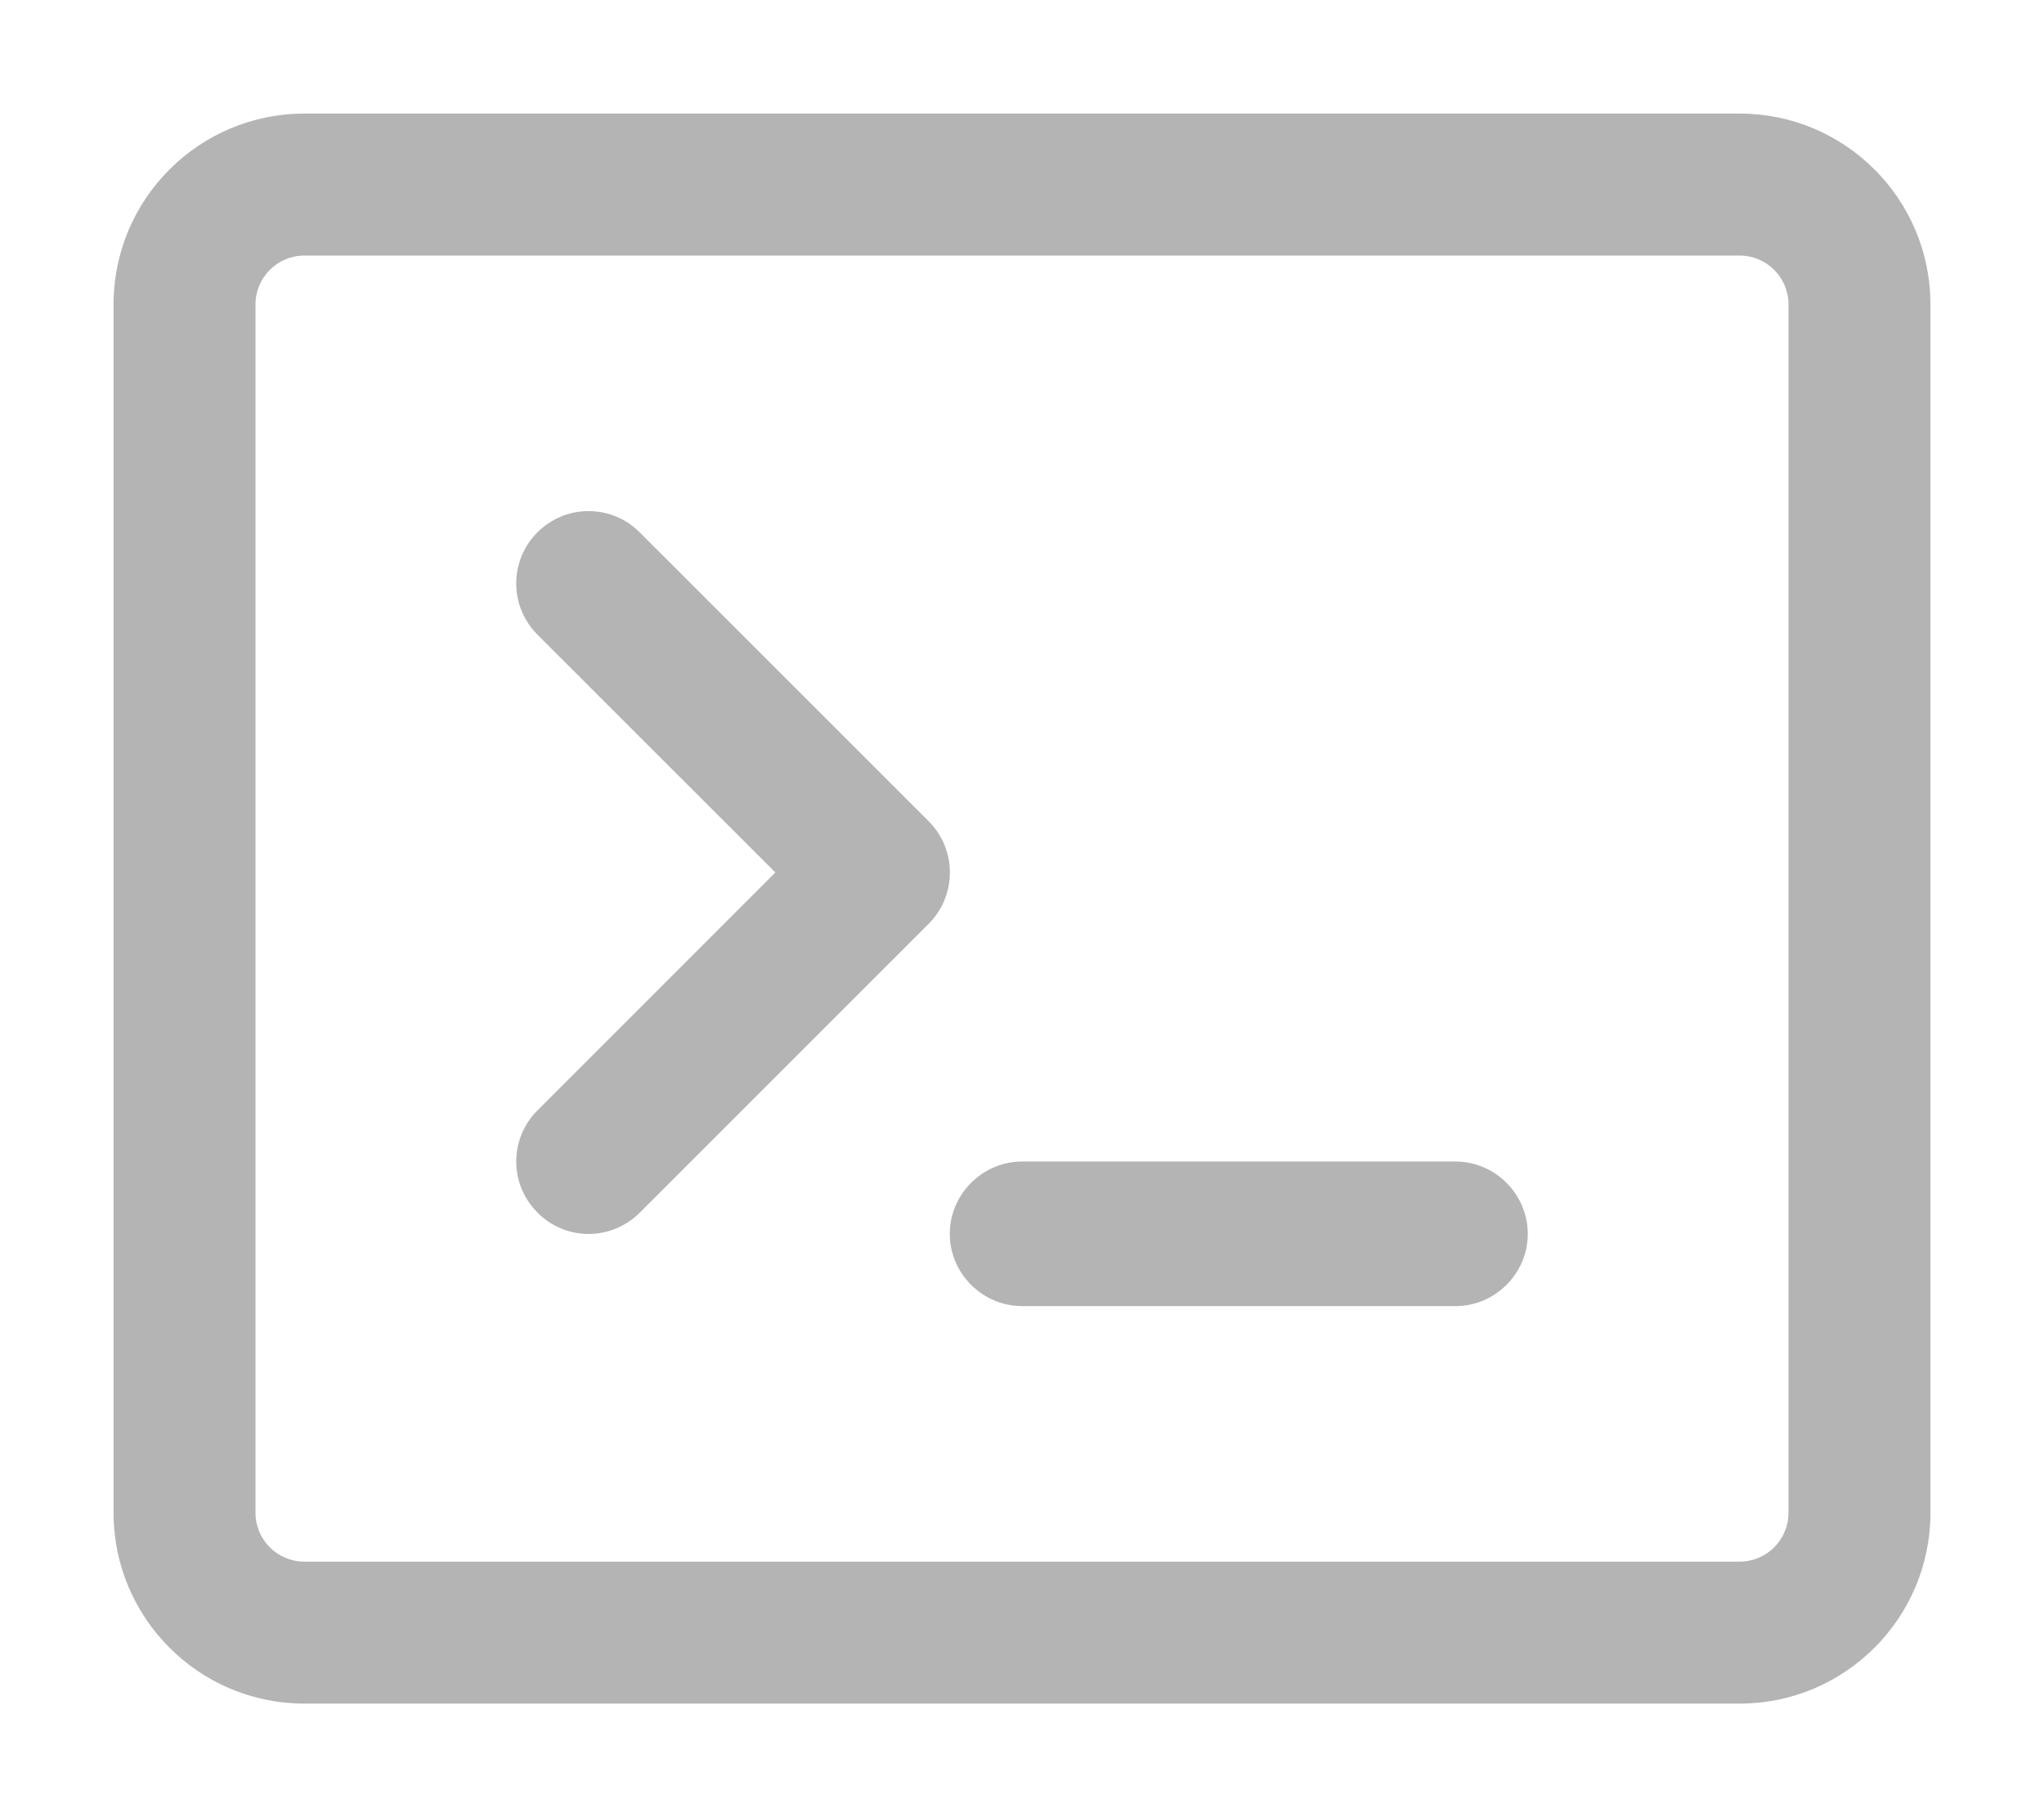 <svg width="100%" height="100%" viewBox="0 0 18 16" version="1.1" xmlns="http://www.w3.org/2000/svg" xmlns:xlink="http://www.w3.org/1999/xlink" xml:space="preserve" style="fill-rule:evenodd;clip-rule:evenodd;stroke-linejoin:round;stroke-miterlimit:2;"><path id="shell-light" d="M17,2.68C17,1.753 16.247,1 15.32,1L2.68,1C1.753,1 1,1.753 1,2.68L1,13.32C1,14.247 1.753,15 2.68,15L15.32,15C16.247,15 17,14.247 17,13.32L17,2.68ZM15.75,2.68L15.75,13.32C15.75,13.557 15.557,13.75 15.32,13.75L2.68,13.75C2.443,13.75 2.25,13.557 2.25,13.32L2.25,2.68C2.25,2.443 2.443,2.25 2.68,2.25L15.32,2.25C15.557,2.25 15.75,2.443 15.75,2.68ZM8.364,10.864C8.364,10.515 8.652,10.227 9.001,10.227L12.818,10.227C13.167,10.227 13.454,10.515 13.454,10.864C13.454,11.213 13.167,11.5 12.818,11.5L9.001,11.5C8.652,11.5 8.364,11.213 8.364,10.864ZM4.733,4.687C4.852,4.567 5.014,4.5 5.183,4.5C5.352,4.5 5.514,4.567 5.633,4.687L8.179,7.232C8.298,7.351 8.365,7.513 8.365,7.682C8.365,7.851 8.298,8.014 8.179,8.133L5.633,10.678C5.514,10.797 5.352,10.865 5.183,10.865C4.834,10.865 4.546,10.577 4.546,10.227C4.546,10.059 4.613,9.896 4.733,9.777L6.828,7.682L4.733,5.588C4.613,5.469 4.546,5.306 4.546,5.137C4.546,4.968 4.613,4.806 4.733,4.687Z" style="fill:rgb(180,180,180);"/></svg>
